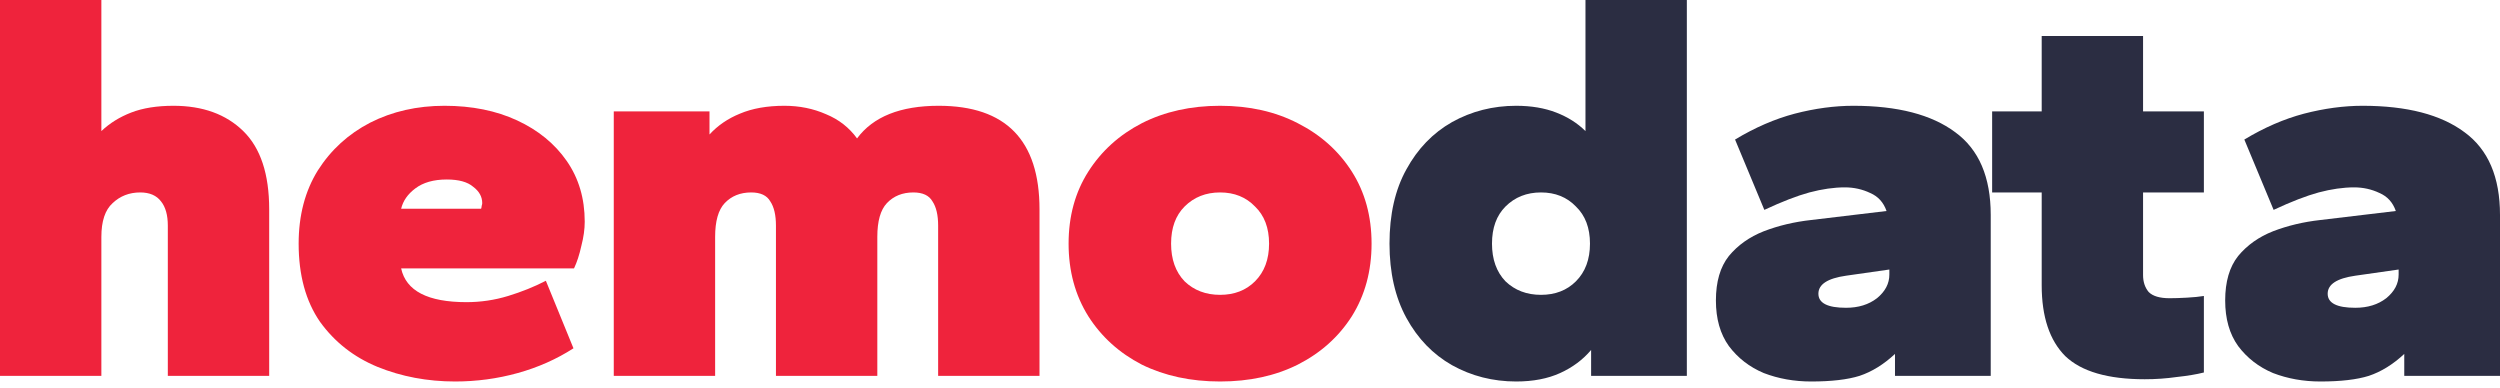 <svg width="400" height="62" viewBox="0 0 400 62" fill="none" xmlns="http://www.w3.org/2000/svg">
<path d="M0 60.139V0H16.219V20.977C17.54 19.716 19.132 18.726 20.994 18.006C22.856 17.285 25.109 16.925 27.752 16.925C32.437 16.925 36.162 18.276 38.925 20.977C41.688 23.677 43.07 27.849 43.07 33.49V60.139H26.851V36.101C26.851 34.421 26.491 33.13 25.77 32.23C25.049 31.27 23.938 30.79 22.436 30.79C20.694 30.79 19.222 31.36 18.021 32.5C16.819 33.58 16.219 35.381 16.219 37.902V60.139H0Z" fill="#EF233C"/>
<path d="M72.832 61.039C68.387 61.039 64.242 60.259 60.398 58.698C56.613 57.138 53.55 54.737 51.207 51.496C48.924 48.195 47.783 44.024 47.783 38.982C47.783 34.481 48.804 30.579 50.847 27.279C52.949 23.977 55.742 21.427 59.226 19.626C62.77 17.826 66.735 16.925 71.12 16.925C75.505 16.925 79.379 17.706 82.743 19.266C86.107 20.826 88.75 22.987 90.672 25.748C92.595 28.509 93.556 31.75 93.556 35.471C93.556 36.671 93.376 37.962 93.015 39.342C92.715 40.723 92.324 41.923 91.844 42.943H64.182C64.963 46.544 68.447 48.345 74.634 48.345C76.917 48.345 79.139 48.015 81.302 47.355C83.464 46.694 85.477 45.884 87.339 44.924L91.754 55.727C89.051 57.468 86.077 58.788 82.834 59.688C79.59 60.589 76.256 61.039 72.832 61.039ZM64.182 33.4H76.977C77.037 33.22 77.067 33.07 77.067 32.95C77.127 32.77 77.157 32.62 77.157 32.5C77.157 31.48 76.676 30.61 75.715 29.889C74.814 29.109 73.403 28.719 71.48 28.719C69.378 28.719 67.696 29.199 66.435 30.159C65.233 31.06 64.482 32.14 64.182 33.4Z" fill="#EF233C"/>
<path d="M98.203 60.139V17.826H113.52V21.517C114.842 20.076 116.464 18.966 118.386 18.186C120.368 17.345 122.741 16.925 125.504 16.925C127.907 16.925 130.129 17.375 132.172 18.276C134.214 19.116 135.866 20.406 137.127 22.147C139.71 18.666 144.065 16.925 150.192 16.925C160.945 16.925 166.321 22.447 166.321 33.49V60.139H150.102V36.101C150.102 34.421 149.802 33.13 149.201 32.23C148.661 31.27 147.639 30.79 146.138 30.79C144.396 30.79 142.984 31.36 141.903 32.5C140.882 33.58 140.371 35.381 140.371 37.902V60.139H124.152V36.101C124.152 34.421 123.852 33.13 123.251 32.23C122.711 31.27 121.69 30.79 120.188 30.79C118.446 30.79 117.034 31.36 115.953 32.5C114.932 33.58 114.421 35.381 114.421 37.902V60.139H98.203Z" fill="#EF233C"/>
<path d="M195.213 61.039C190.528 61.039 186.353 60.139 182.689 58.338C179.085 56.477 176.231 53.897 174.129 50.596C172.027 47.235 170.975 43.364 170.975 38.982C170.975 34.601 172.027 30.76 174.129 27.459C176.231 24.157 179.085 21.577 182.689 19.716C186.353 17.855 190.528 16.925 195.213 16.925C199.899 16.925 204.043 17.855 207.648 19.716C211.312 21.577 214.195 24.157 216.298 27.459C218.4 30.76 219.451 34.601 219.451 38.982C219.451 43.364 218.4 47.235 216.298 50.596C214.195 53.897 211.312 56.477 207.648 58.338C204.043 60.139 199.899 61.039 195.213 61.039ZM195.213 47.175C197.496 47.175 199.358 46.454 200.8 45.014C202.301 43.514 203.052 41.503 203.052 38.982C203.052 36.461 202.301 34.481 200.8 33.04C199.358 31.54 197.496 30.79 195.213 30.79C192.931 30.79 191.038 31.54 189.537 33.04C188.095 34.481 187.374 36.461 187.374 38.982C187.374 41.503 188.095 43.514 189.537 45.014C191.038 46.454 192.931 47.175 195.213 47.175Z" fill="#EF233C"/>
<path d="M242.594 61.039C238.869 61.039 235.445 60.169 232.322 58.428C229.258 56.688 226.826 54.167 225.023 50.866C223.221 47.565 222.32 43.603 222.32 38.982C222.32 34.301 223.221 30.339 225.023 27.098C226.826 23.797 229.258 21.277 232.322 19.536C235.445 17.796 238.869 16.925 242.594 16.925C244.996 16.925 247.129 17.285 248.991 18.006C250.853 18.726 252.415 19.716 253.676 20.977V0H269.895V60.139H254.578V55.997C253.256 57.558 251.604 58.788 249.622 59.688C247.64 60.589 245.297 61.039 242.594 61.039ZM246.558 47.175C248.841 47.175 250.703 46.454 252.145 45.014C253.646 43.514 254.397 41.503 254.397 38.982C254.397 36.461 253.646 34.481 252.145 33.04C250.703 31.54 248.841 30.79 246.558 30.79C244.276 30.79 242.383 31.54 240.882 33.04C239.44 34.481 238.719 36.461 238.719 38.982C238.719 41.503 239.44 43.514 240.882 45.014C242.383 46.454 244.276 47.175 246.558 47.175Z" fill="#2B2D42"/>
<path d="M289.773 61.039C287.07 61.039 284.547 60.589 282.204 59.688C279.922 58.728 278.059 57.288 276.618 55.367C275.236 53.447 274.545 51.016 274.545 48.075C274.545 45.074 275.236 42.703 276.618 40.963C278.059 39.222 279.922 37.902 282.204 37.002C284.547 36.101 287.07 35.501 289.773 35.201L301.847 33.761C301.366 32.38 300.495 31.42 299.234 30.88C297.972 30.279 296.621 29.979 295.179 29.979C293.437 29.979 291.545 30.249 289.503 30.79C287.52 31.33 285.117 32.26 282.294 33.58L277.609 22.327C280.793 20.406 283.976 19.026 287.16 18.186C290.404 17.345 293.527 16.925 296.531 16.925C303.619 16.925 309.055 18.336 312.839 21.157C316.624 23.917 318.516 28.329 318.516 34.391V60.139H303.198V56.628C301.396 58.308 299.504 59.478 297.522 60.139C295.6 60.739 293.017 61.039 289.773 61.039ZM295.359 49.245C297.342 49.245 298.993 48.735 300.315 47.715C301.637 46.635 302.297 45.374 302.297 43.934V43.123L295.359 44.114C292.416 44.534 290.944 45.494 290.944 46.995C290.944 48.495 292.416 49.245 295.359 49.245Z" fill="#2B2D42"/>
<path d="M343.16 60.679C337.273 60.679 333.038 59.449 330.455 56.988C327.933 54.467 326.671 50.686 326.671 45.644V30.79H318.742V17.826H326.671V5.762H342.89V17.826H352.621V30.79H342.89V44.024C342.89 45.104 343.19 46.004 343.791 46.724C344.452 47.385 345.563 47.715 347.125 47.715C347.906 47.715 348.837 47.685 349.918 47.625C350.999 47.565 351.9 47.475 352.621 47.355V59.599C351.42 59.899 349.978 60.139 348.296 60.319C346.614 60.559 344.902 60.679 343.16 60.679Z" fill="#2B2D42"/>
<path d="M371.257 61.039C368.554 61.039 366.031 60.589 363.688 59.688C361.406 58.728 359.543 57.288 358.102 55.367C356.72 53.447 356.029 51.016 356.029 48.075C356.029 45.074 356.72 42.703 358.102 40.963C359.543 39.222 361.406 37.902 363.688 37.002C366.031 36.101 368.554 35.501 371.257 35.201L383.331 33.761C382.85 32.38 381.979 31.42 380.718 30.88C379.456 30.279 378.105 29.979 376.663 29.979C374.921 29.979 373.029 30.249 370.987 30.79C369.004 31.33 366.602 32.26 363.778 33.58L359.093 22.327C362.277 20.406 365.46 19.026 368.644 18.186C371.888 17.345 375.011 16.925 378.015 16.925C385.103 16.925 390.539 18.336 394.323 21.157C398.108 23.917 400 28.329 400 34.391V60.139H384.682V56.628C382.88 58.308 380.988 59.478 379.006 60.139C377.084 60.739 374.501 61.039 371.257 61.039ZM376.843 49.245C378.826 49.245 380.478 48.735 381.799 47.715C383.121 46.635 383.781 45.374 383.781 43.934V43.123L376.843 44.114C373.9 44.534 372.428 45.494 372.428 46.995C372.428 48.495 373.9 49.245 376.843 49.245Z" fill="#2B2D42"/>
</svg>
